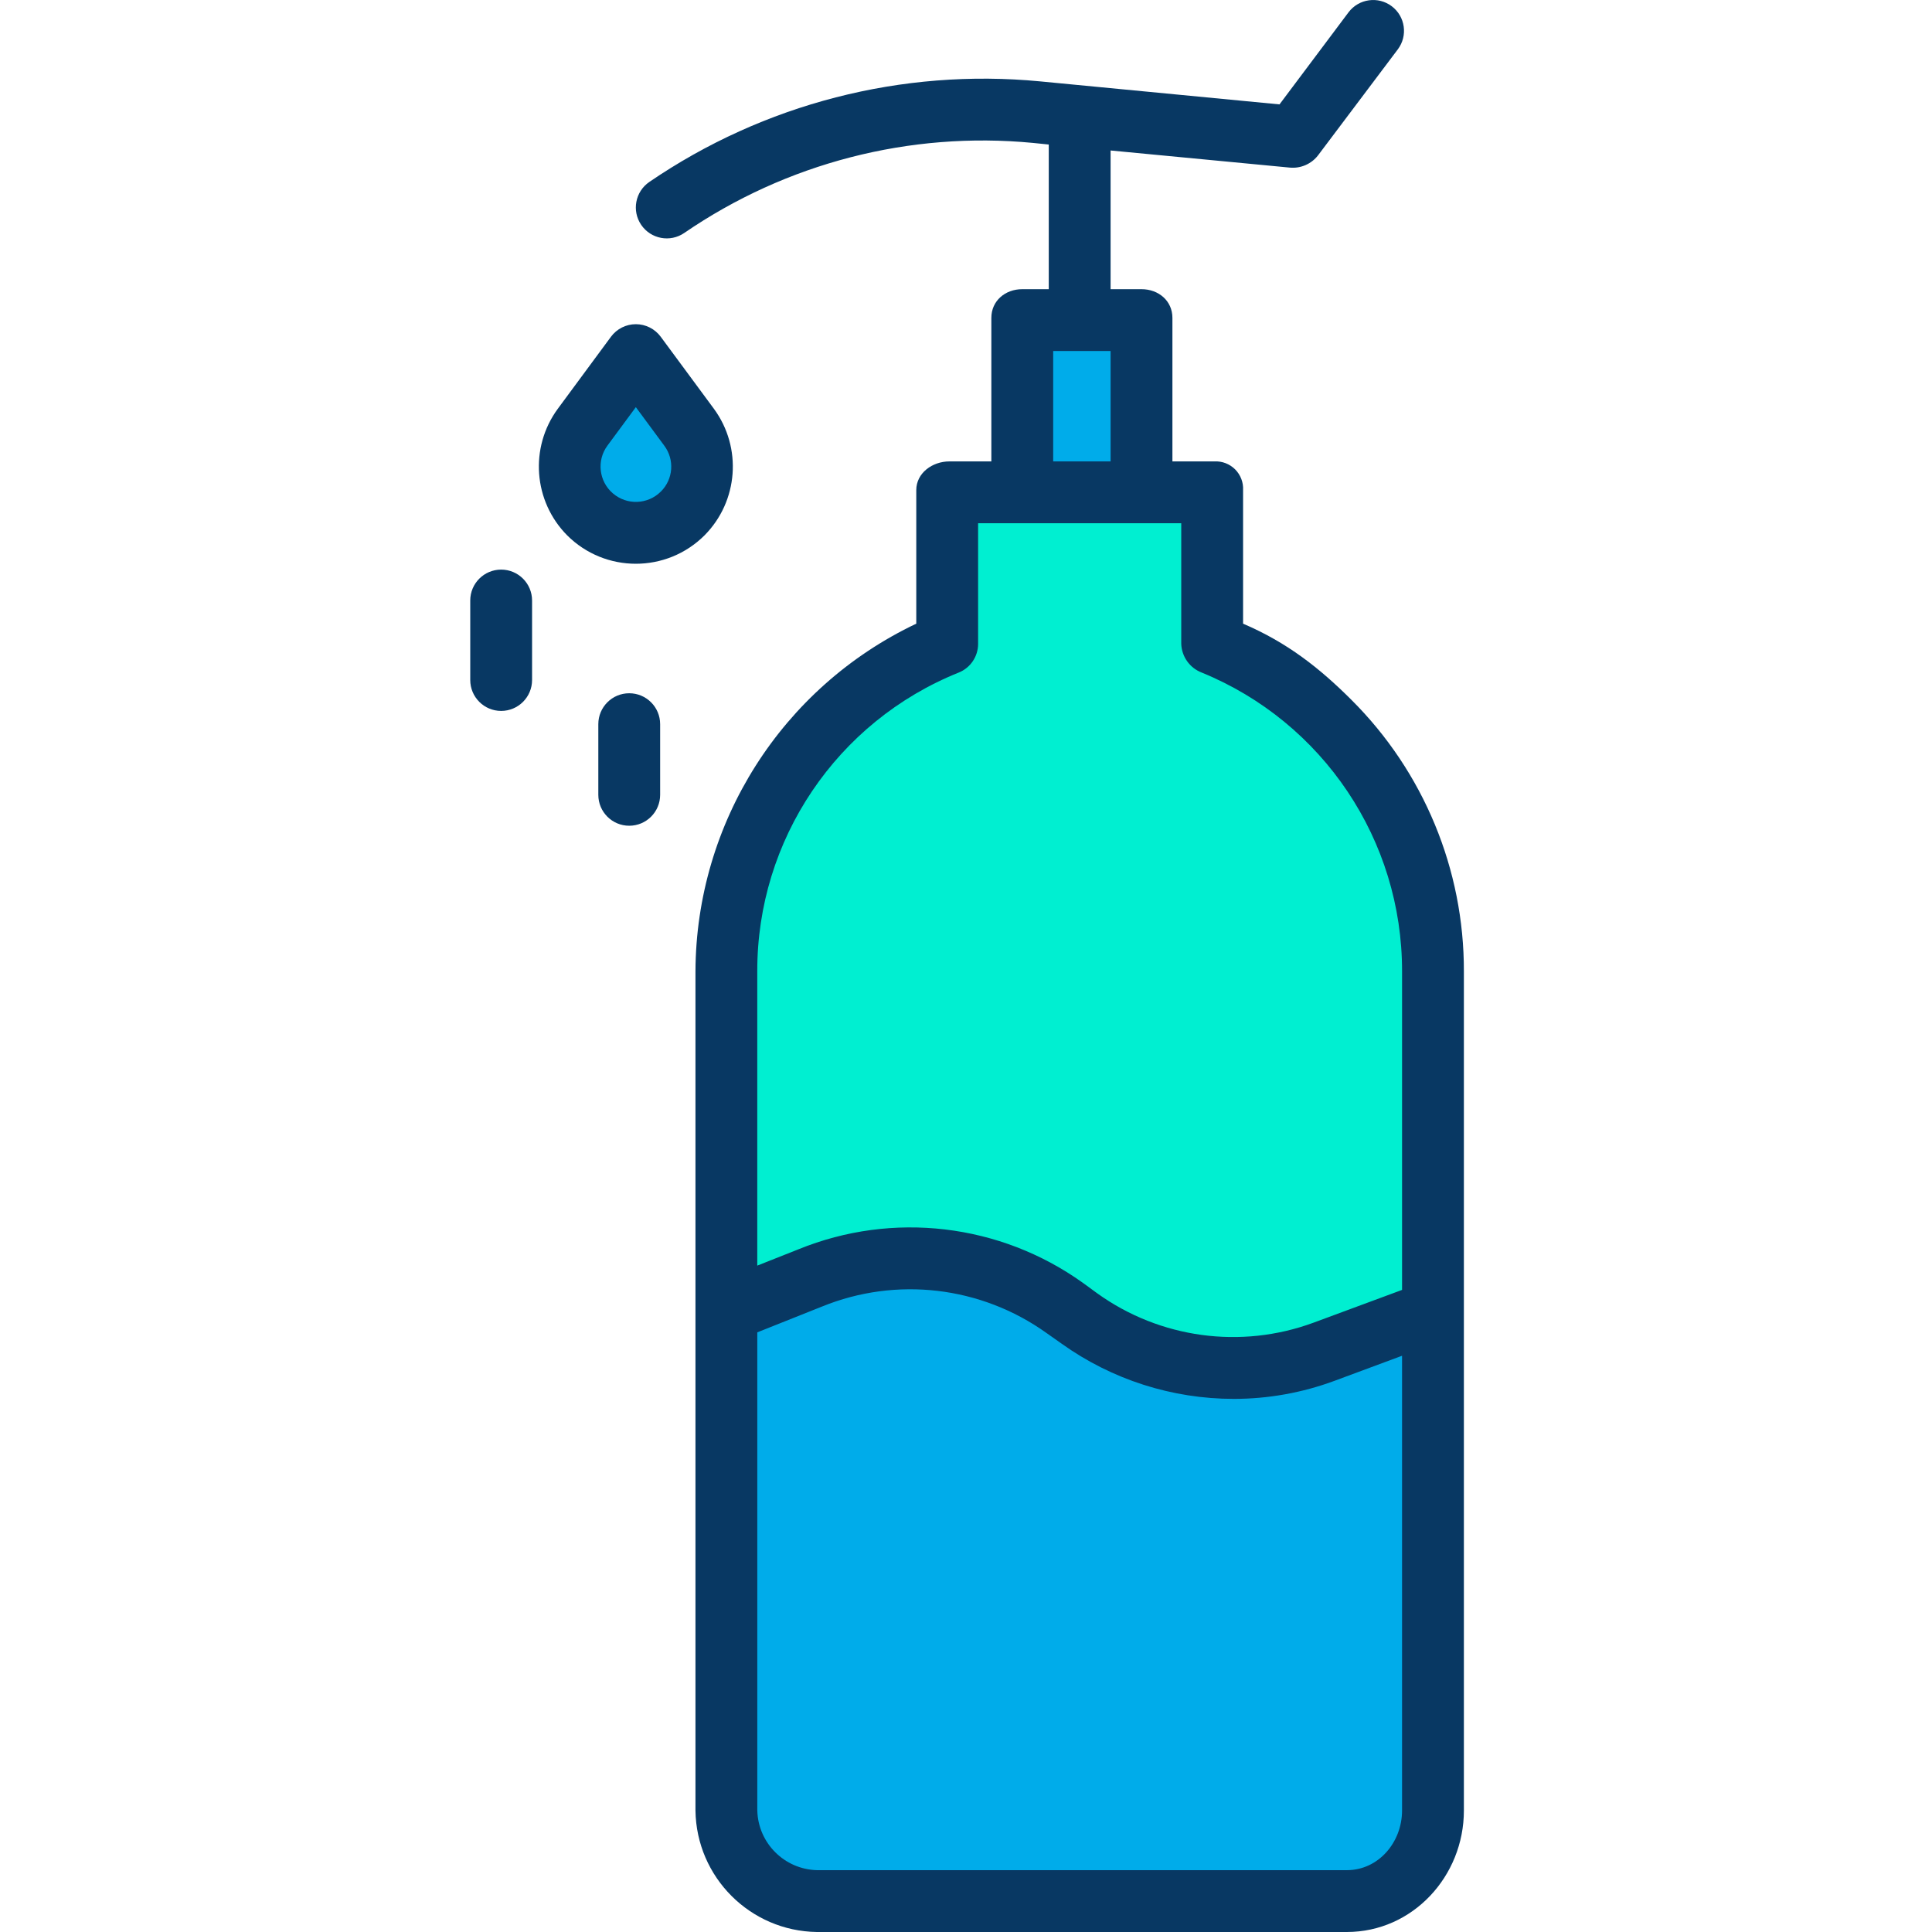 <svg height="437pt" viewBox="-106 0 437 437.481" width="437pt" xmlns="http://www.w3.org/2000/svg"><path d="m218.742 296.98v113c0 11.047-8.953 20.004-20 20h-120c-11.047.004-20.004-8.953-20-20v-113l18.758-7.609c19.039-7.715 40.703-5.156 57.422 6.781l3.391 2.43c16.117 11.512 36.883 14.328 55.488 7.52zm0 0" fill="#00acea"/><path d="m218.742 219.98v77l-24.941 9.121c-18.605 6.809-39.371 3.992-55.488-7.52l-3.391-2.43c-16.719-11.938-38.383-14.496-57.422-6.781l-18.758 7.609v-77c-.004-32.602 19.777-61.945 50-74.18v-34.82h60v34.82c30.215 12.242 49.988 41.578 50 74.18zm0 0" fill="#00efd1"/><path d="m152.242 71.98v39h-27v-39zm0 0" fill="#00acea"/><path d="m49.801 96.742c4.586 6.199 3.723 14.863-1.992 20.039-5.715 5.172-14.422 5.172-20.137 0-5.715-5.176-6.574-13.84-1.992-20.039l12.062-16.332zm0 0" fill="#00acea"/><g fill="#083863"><path d="m78.742 437.48h120c14.887 0 26.5-12.609 26.5-27.5v-190c.059-23.086-9.117-45.238-25.484-61.523-7.191-7.176-14.516-12.961-24.516-17.234v-30.242c.094-1.75-.562-3.457-1.801-4.699-1.242-1.238-2.949-1.895-4.699-1.801h-9.5v-32.5c0-3.867-3.137-6.5-7-6.5h-7v-31.406l40.578 3.875c2.465.234 4.879-.809 6.395-2.77l18.062-24c2.32-3.078 1.703-7.457-1.375-9.773-3.082-2.32-7.457-1.703-9.777 1.375l-15.633 20.855-54.25-5.215c-31.242-2.988-62.543 5.074-88.453 22.781-3.191 2.184-4.008 6.543-1.824 9.73 2.184 3.191 6.543 4.008 9.73 1.824 23.109-15.852 51.059-23.074 78.957-20.398l3.59.367v32.754h-6c-3.863 0-7 2.633-7 6.5v32.5h-9.5c-3.863 0-7.5 2.633-7.5 6.5v30.242c-30.43 14.445-49.875 45.07-50 78.758v190c.211 15.098 12.398 27.289 27.5 27.5zm120-14h-120c-7.371-.203-13.301-6.129-13.5-13.5v-108.285l14.637-5.836c16.848-6.863 36.039-4.605 50.84 5.98l3.461 2.438c11.371 8.121 24.996 12.484 38.969 12.484 7.781 0 15.496-1.387 22.789-4.086l15.301-5.68v102.984c.004 7.168-5.328 13.5-12.496 13.5zm-66.5-344h13v25h-13zm-21.375 72.809c2.645-1.07 4.375-3.637 4.375-6.488v-27.32h46v27.32c.105 2.895 1.922 5.445 4.621 6.488 27.492 11.23 45.434 37.996 45.379 67.691v72.105l-20.102 7.441c-16.387 6.02-34.691 3.535-48.879-6.637l-3.34-2.438c-18.727-13.387-43.012-16.242-64.336-7.57l-9.348 3.703v-66.605c-.082-29.777 17.996-56.598 45.629-67.691zm0 0"/><path d="m55.43 92.582-12.059-16.332c-1.32-1.785-3.41-2.84-5.629-2.84-2.223 0-4.312 1.055-5.633 2.84l-12.055 16.332c-6.422 8.77-5.52 20.906 2.125 28.633l.008.008c8.598 8.582 22.52 8.578 31.113-.008 7.648-7.723 8.551-19.863 2.129-28.633zm-12.02 18.719c-2.961 2.965-7.703 3.145-10.875.414-3.176-2.727-3.711-7.441-1.227-10.812l6.43-8.707 6.434 8.715c2.375 3.168 2.047 7.605-.762 10.395zm0 0"/><path d="m.242 135.98v18c0 3.867 3.133 7 7 7 3.863 0 7-3.133 7-7v-18c0-3.867-3.137-7-7-7-3.867 0-7 3.133-7 7zm0 0"/><path d="m29.242 163.98v16c0 3.867 3.133 7 7 7 3.863 0 7-3.133 7-7v-16c0-3.867-3.137-7-7-7-3.867 0-7 3.133-7 7zm0 0"/></g></svg>